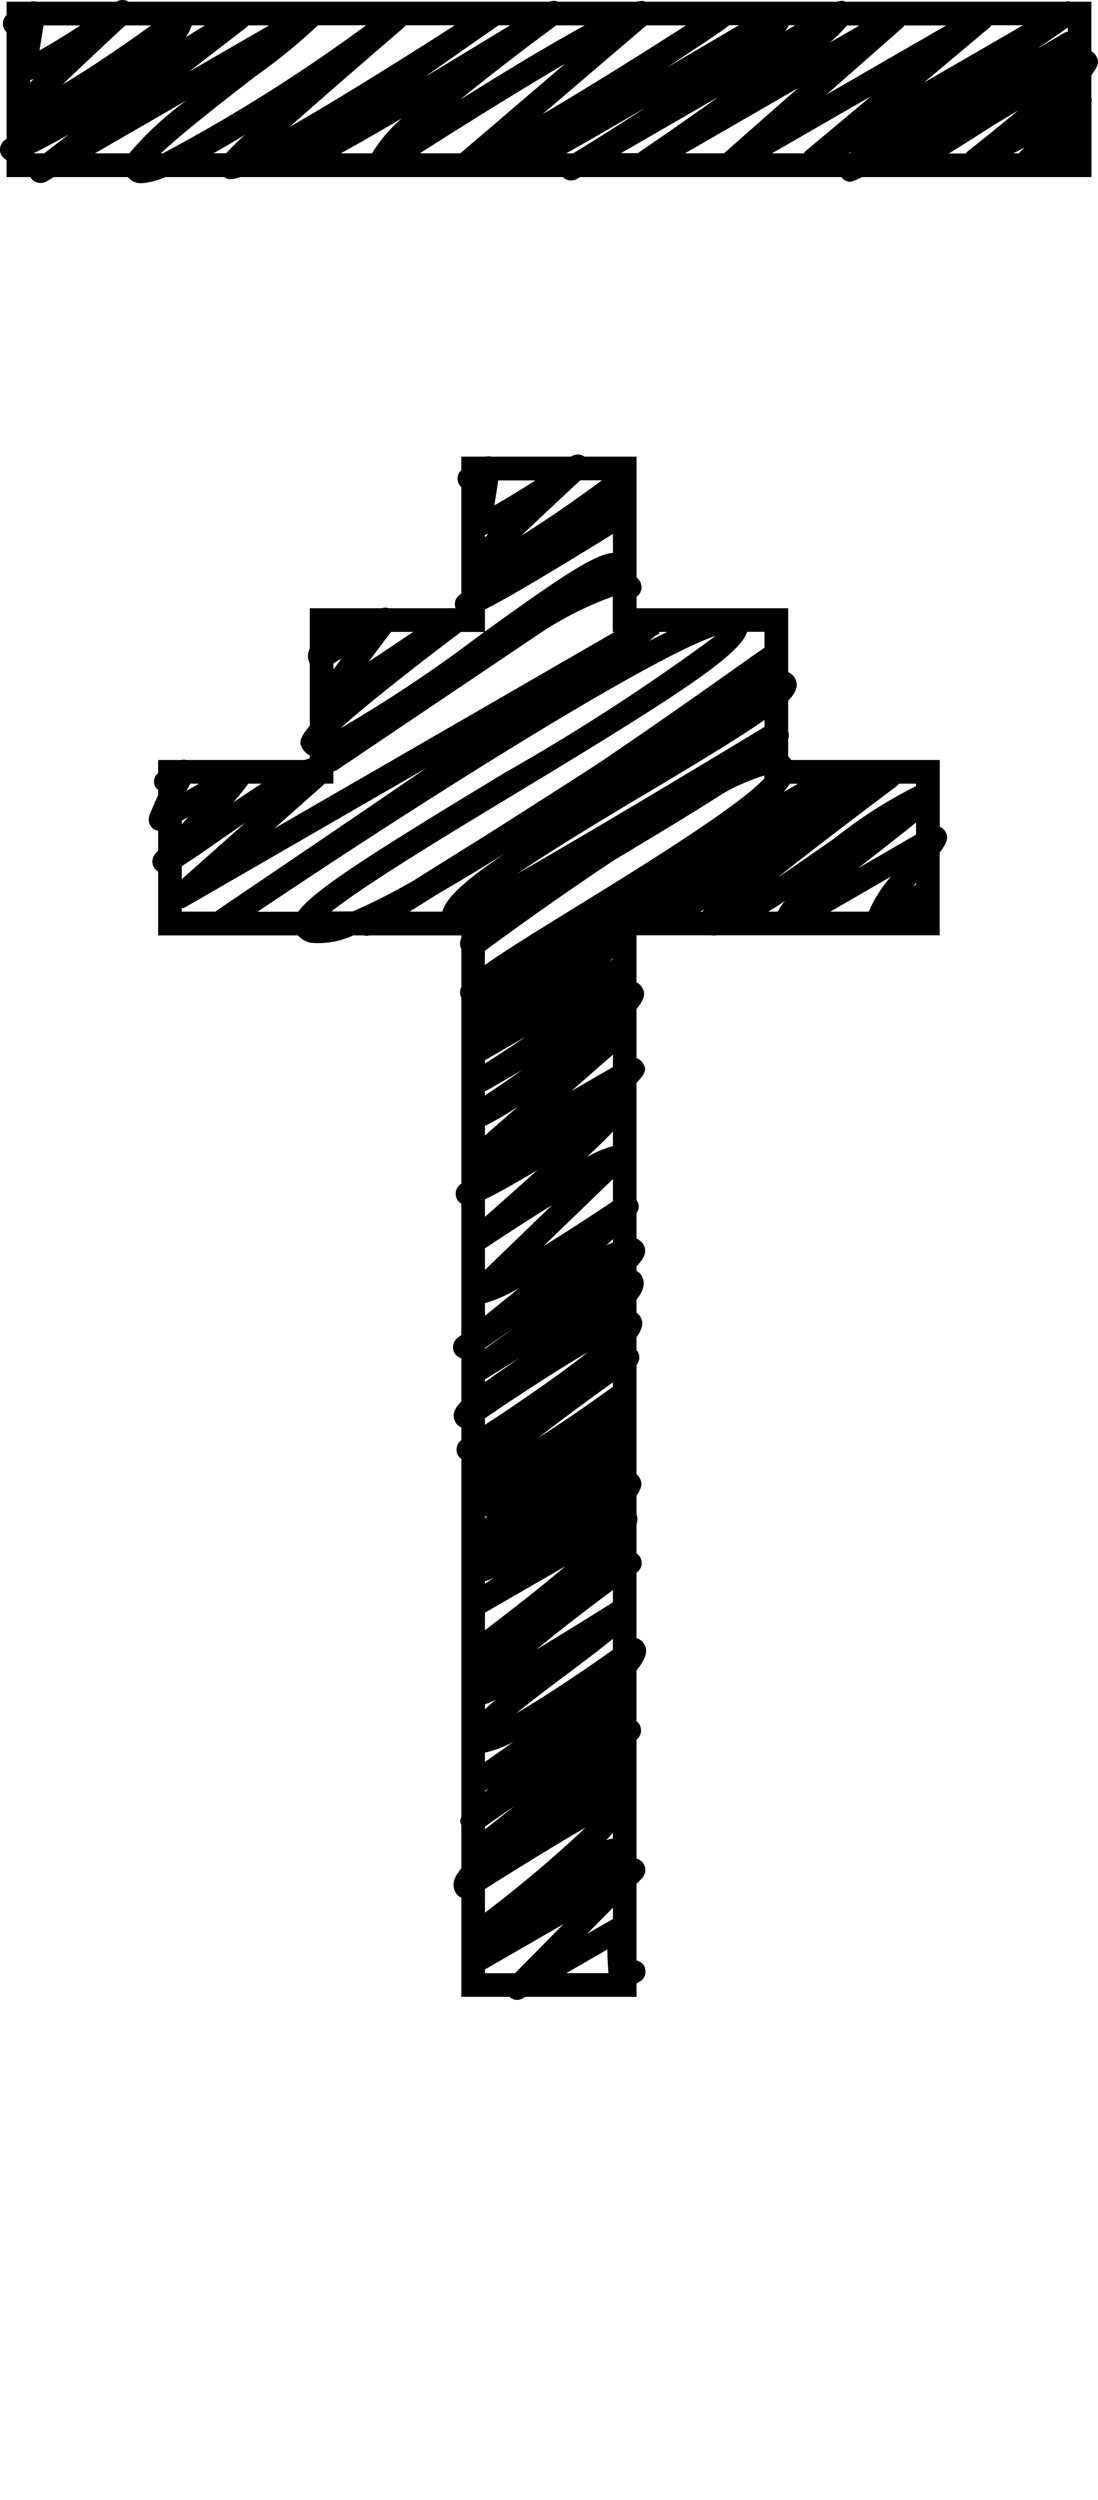 <svg xmlns="http://www.w3.org/2000/svg" viewBox="0 0 46.429 105.668" x="0px" y="0px"><title>Blockpad-upload</title><g><path d="M20.507,77.327l1.238-.978c-.418.284-.831.574-1.238.862Z" transform="translate(0 -0.004)" fill="none"/><path d="M20.507,66.844v.105c.135-.092.269-.18.4-.273A2.2,2.2,0,0,1,20.507,66.844Z" transform="translate(0 -0.004)" fill="none"/><path d="M20.507,75.7v.037c.063-.055.114-.1.185-.163Z" transform="translate(0 -0.004)" fill="none"/><path d="M25.649,52.636c.1-.045.182-.079.269-.115v-.137C25.829,52.467,25.752,52.542,25.649,52.636Z" transform="translate(0 -0.004)" fill="none"/><path d="M20.507,68.173v.735c1.2-.907,2.418-1.869,3.4-2.7Z" transform="translate(0 -0.004)" fill="none"/><path d="M20.507,72.253c.136-.126.284-.259.458-.4a4.3,4.3,0,0,1-.458.2Z" transform="translate(0 -0.004)" fill="none"/><path d="M20.507,74.083v.391c.4-.28.8-.558,1.2-.844A4.607,4.607,0,0,1,20.507,74.083Z" transform="translate(0 -0.004)" fill="none"/><path d="M20.507,59.95v.276c1.629-1.063,3.26-2.205,4.352-3.068C23.663,57.856,22.032,58.91,20.507,59.95Z" transform="translate(0 -0.004)" fill="none"/><path d="M22.991,52.67c.908-.56,1.938-1.227,2.927-1.888v-.938Z" transform="translate(0 -0.004)" fill="none"/><path d="M20.507,64.107v.073c.041-.033.076-.063.121-.1A.475.475,0,0,1,20.507,64.107Z" transform="translate(0 -0.004)" fill="none"/><path d="M25.918,26.717v-1.5a14.531,14.531,0,0,0-2.9,1.435L14.225,32.57a.472.472,0,0,1-.123.037.487.487,0,0,1,0,.061v.459h-.36l-2.133,1.9,14.389-8.307Z" transform="translate(0 -0.004)" fill="none"/><path d="M25.918,23.375v-.8c-3.114,1.925-4.639,2.806-5.411,3.193V26.7C23.679,24.412,25.142,23.427,25.918,23.375Z" transform="translate(0 -0.004)" fill="none"/><path d="M20.267,26.872l.216-.155H19.5c-1.956,1.464-4.039,3.115-5.106,4.075A58.3,58.3,0,0,0,20.267,26.872Z" transform="translate(0 -0.004)" fill="none"/><path d="M24.811,48.92a4.819,4.819,0,0,1,1.107-.471v-.615C25.648,48.118,25.293,48.467,24.811,48.92Z" transform="translate(0 -0.004)" fill="none"/><path d="M20.507,52.769v.91l2.831-2.734C22.446,51.5,21.448,52.142,20.507,52.769Z" transform="translate(0 -0.004)" fill="none"/><path d="M14.445,27.834l-.348.208V28.3Z" transform="translate(0 -0.004)" fill="none"/><path d="M25.452,20.307h-.917c-.866.8-1.758,1.639-2.487,2.334C23.05,22.021,24.3,21.158,25.452,20.307Z" transform="translate(0 -0.004)" fill="none"/><polygon points="24.164 46.119 25.918 45.105 25.918 44.581 24.164 46.119" fill="none"/><path d="M21.922,33.484c-2.809,1.7-6.456,3.9-7.906,5.054h.9a25.83,25.83,0,0,0,2.6-1.321c.989-.623,1.99-1.25,2.982-1.865,1.609-1.021,3.244-2.064,4.763-3.046,1.748-1.184,3.751-2.574,6.043-4.2.514-.366.822-.584,1.025-.714v-.67h-.734C31.291,27.665,28.986,29.22,21.922,33.484Z" transform="translate(0 -0.004)" fill="none"/><path d="M20.507,22.615v.106c.052-.052.093-.094.15-.15A1.559,1.559,0,0,1,20.507,22.615Z" transform="translate(0 -0.004)" fill="none"/><path d="M16.847,27.137l.628-.42h-.937l-.943,1.253C16.035,27.683,16.487,27.379,16.847,27.137Z" transform="translate(0 -0.004)" fill="none"/><path d="M21.833,72.429c1.109-.644,2.646-1.663,4.085-2.683V69.28c-.45.372-1.063.838-1.918,1.479C23.372,71.23,22.519,71.869,21.833,72.429Z" transform="translate(0 -0.004)" fill="none"/><path d="M29.7,38.538c.024-.03.034-.051.063-.085l-.153.085Z" transform="translate(0 -0.004)" fill="none"/><path d="M25.854,58.671a.473.473,0,0,1,.064-.028v-.2c-1.127.808-2.244,1.634-3.159,2.344C23.728,60.167,24.844,59.4,25.854,58.671Z" transform="translate(0 -0.004)" fill="none"/><path d="M27.873,26.717l-.015.018.026.046-.194.112c-.069.062-.147.129-.236.2.267-.136.52-.261.765-.378Z" transform="translate(0 -0.004)" fill="none"/><path d="M37.9,33.252c-1.748,1.308-3.6,2.725-5.023,3.85.857-.569,1.762-1.2,2.467-1.7a19.368,19.368,0,0,1,3.4-2.171v-.1h-.725A.5.5,0,0,1,37.9,33.252Z" transform="translate(0 -0.004)" fill="none"/><path d="M22.712,49.471c-1.095.65-1.771,1.021-2.205,1.233v.735C21.262,50.773,22.019,50.1,22.712,49.471Z" transform="translate(0 -0.004)" fill="none"/><path d="M37.286,35.921c-.285.222-.63.491-.991.777l2.443-1.417v-.512C38.387,35.061,37.924,35.424,37.286,35.921Z" transform="translate(0 -0.004)" fill="none"/><path d="M20.507,56.974v.041c.3-.223.711-.508,1.262-.889C21.348,56.4,20.927,56.689,20.507,56.974Z" transform="translate(0 -0.004)" fill="none"/><path d="M36.734,38.538a5.611,5.611,0,0,1,.943-1.485c-1.125.653-1.952,1.131-2.571,1.485Z" transform="translate(0 -0.004)" fill="none"/><path d="M38.738,37.388v-.069l-.123.156Z" transform="translate(0 -0.004)" fill="none"/><path d="M25.918,77.724v-.247c-.089.1-.173.2-.282.316A1.336,1.336,0,0,1,25.918,77.724Z" transform="translate(0 -0.004)" fill="none"/><path d="M33.127,33.492c.226-.135.43-.254.622-.364h-.354A2.711,2.711,0,0,1,33.127,33.492Z" transform="translate(0 -0.004)" fill="none"/><path d="M20.6,46.091a.479.479,0,0,1-.092.031v.187c.523-.354,1.051-.708,1.558-1.064Z" transform="translate(0 -0.004)" fill="none"/><path d="M20.507,47.594V48L21.9,46.777A11.79,11.79,0,0,1,20.507,47.594Z" transform="translate(0 -0.004)" fill="none"/><path d="M25.918,40.539V40.51l-.145.112Z" transform="translate(0 -0.004)" fill="none"/><path d="M20.507,44.818v.144c.574-.368,1.155-.75,1.712-1.133Z" transform="translate(0 -0.004)" fill="none"/><path d="M32.328,32.906v-.123a8.567,8.567,0,0,0-1.754.764c-1.01.647-2.35,1.464-4.1,2.516l-.5.3c-1.762,1.166-3.664,2.5-5.459,3.825V40.8c.762-.544,2.005-1.32,3.975-2.533C26.93,36.755,31.24,34.1,32.328,32.906Z" transform="translate(0 -0.004)" fill="none"/><path d="M23.368,34.776l.23-.143-.17.1Z" transform="translate(0 -0.004)" fill="none"/><path d="M18.58,37.749l-1.261.789h1.387c.151-.582.952-1.321,2.674-2.481Q19.836,37.029,18.58,37.749Z" transform="translate(0 -0.004)" fill="none"/><path d="M20.544,58.287c-.012.007-.026.008-.038.014v.12c.385-.279.859-.6,1.446-1C21.461,57.72,20.982,58.016,20.544,58.287Z" transform="translate(0 -0.004)" fill="none"/><path d="M32.328,30.724V30.43c-.966.681-2.52,1.627-4.908,3.054-1.628.974-3.892,2.327-5.553,3.449C24.706,35.308,29.137,32.66,32.328,30.724Z" transform="translate(0 -0.004)" fill="none"/><path d="M20.507,79.854v1a52.422,52.422,0,0,0,4.258-3.6C23.645,77.9,22.049,78.877,20.507,79.854Z" transform="translate(0 -0.004)" fill="none"/><path d="M27.33,1.076l-4.4,3.758c1.71-1,3.9-2.364,6.071-3.758Z" transform="translate(0 -0.004)" fill="none"/><path d="M16.991,5.008c-1.111.654-1.945,1.129-2.581,1.478h1.322A6.22,6.22,0,0,1,16.991,5.008Z" transform="translate(0 -0.004)" fill="none"/><path d="M30.848,1.076l-.048.031c-.254.2-.668.47-1.313.9-.337.224-.783.52-1.284.855,1.019-.6,2.059-1.206,3.044-1.784Z" transform="translate(0 -0.004)" fill="none"/><path d="M21.573,1.076h-.492c-1.037.717-2.1,1.464-3.113,2.179C19.173,2.535,20.421,1.779,21.573,1.076Z" transform="translate(0 -0.004)" fill="none"/><path d="M33.355,1.076a1.746,1.746,0,0,1-.161.252l.437-.252Z" transform="translate(0 -0.004)" fill="none"/><path d="M8.107,1.076a1.5,1.5,0,0,1-.263.506c.275-.168.547-.337.822-.506Z" transform="translate(0 -0.004)" fill="none"/><path d="M1.841,1.076,1.676,2.131C2.119,1.887,2.743,1.5,3.4,1.076Z" transform="translate(0 -0.004)" fill="none"/><path d="M5.295,1.076c-.935.869-1.9,1.78-2.662,2.507,1.044-.615,2.426-1.546,3.756-2.507Z" transform="translate(0 -0.004)" fill="none"/><path d="M17.154,1.076a.477.477,0,0,1-.054.068c-1.434,1.231-3.383,2.922-4.858,4.227,1.832-1.048,4.426-2.648,6.99-4.3Z" transform="translate(0 -0.004)" fill="none"/><path d="M43.258,1.076H41.92a.482.482,0,0,1-.067.083L39.074,3.491Z" transform="translate(0 -0.004)" fill="none"/><path d="M35.1,1.793l1.242-.717h-.526A6.462,6.462,0,0,1,35.1,1.793Z" transform="translate(0 -0.004)" fill="none"/><path d="M7.877,4.254,4.012,6.486H5.467A13.88,13.88,0,0,1,7.877,4.254Z" transform="translate(0 -0.004)" fill="none"/><path d="M10.354,5.7c-.457.279-.9.542-1.329.781h.542C9.742,6.291,9.989,6.044,10.354,5.7Z" transform="translate(0 -0.004)" fill="none"/><path d="M38.173,1.161,34.951,4l5.06-2.921H38.239A.483.483,0,0,1,38.173,1.161Z" transform="translate(0 -0.004)" fill="none"/><path d="M19.46,4.214q3.344-2.1,5.274-3.138H23.524C22.128,2.1,20.675,3.221,19.46,4.214Z" transform="translate(0 -0.004)" fill="none"/><path d="M26.988,6.473c1.138-.775,2.306-1.59,3.39-2.364L26.262,6.486h.714S26.983,6.477,26.988,6.473Z" transform="translate(0 -0.004)" fill="none"/><path d="M12.609,38.538c.642-.886,2.932-2.371,8.8-5.911a87.992,87.992,0,0,0,8.84-5.739c-2.511.826-11.184,6.167-19.355,11.65Z" transform="translate(0 -0.004)" fill="none"/><path d="M34.061,6.393l2.774-2.329L32.641,6.486h1.344A.483.483,0,0,1,34.061,6.393Z" transform="translate(0 -0.004)" fill="none"/><path d="M1.277,3.383v.1c.051-.05.091-.092.146-.146A1.491,1.491,0,0,1,1.277,3.383Z" transform="translate(0 -0.004)" fill="none"/><path d="M40.917,6.393c.719-.565,1.462-1.166,2.135-1.726-.31.185-.634.379-.968.582-.563.37-1.219.784-1.96,1.237h.713A.485.485,0,0,1,40.917,6.393Z" transform="translate(0 -0.004)" fill="none"/><path d="M44.037,1.94l-.185.126L44.989,1.4a.486.486,0,0,1,.16-.056V1.168C44.895,1.354,44.538,1.6,44.037,1.94Z" transform="translate(0 -0.004)" fill="none"/><path d="M10.491,1.076a.485.485,0,0,1-.092.1L7.993,3.033l3.389-1.957Z" transform="translate(0 -0.004)" fill="none"/><path d="M9.154,38.5l.148-.1c2.653-1.794,5.807-3.937,8.727-5.932L7.85,38.345a.5.5,0,0,1-.163.057v.136h1.43C9.131,38.527,9.139,38.511,9.154,38.5Z" transform="translate(0 -0.004)" fill="none"/><polygon points="23.824 81.335 20.507 83.25 20.507 83.407 21.776 83.407 23.824 81.335" fill="none"/><path d="M20.507,55.088v.533c.488-.394.973-.787,1.441-1.171A5.981,5.981,0,0,1,20.507,55.088Z" transform="translate(0 -0.004)" fill="none"/><polygon points="25.918 81.115 25.918 80.639 24.824 81.746 25.918 81.115" fill="none"/><path d="M25.682,82.409l-1.736,1h1.782C25.706,83.077,25.685,82.744,25.682,82.409Z" transform="translate(0 -0.004)" fill="none"/><path d="M10.5,33.128c-.135.191-.335.438-.643.8.45-.306.843-.565,1.2-.8Z" transform="translate(0 -0.004)" fill="none"/><path d="M20.905,21.364c.443-.245,1.068-.63,1.732-1.057H21.071Z" transform="translate(0 -0.004)" fill="none"/><path d="M7.687,34.7v.145l.272-.3Z" transform="translate(0 -0.004)" fill="none"/><path d="M9.226,35.572c-.74.515-1.213.839-1.539,1.044v.55l2.679-2.38C9.936,35.079,9.537,35.356,9.226,35.572Z" transform="translate(0 -0.004)" fill="none"/><path d="M25.918,67.735v-.52c-1.154.857-2.3,1.748-3.232,2.512C23.671,69.137,24.819,68.429,25.918,67.735Z" transform="translate(0 -0.004)" fill="none"/><path d="M8.05,33.128c-.057.1-.115.2-.169.307l.531-.307Z" transform="translate(0 -0.004)" fill="none"/><path d="M13.442,1.076a23.935,23.935,0,0,1-2.583,2.113c-1.17.9-3.094,2.386-4.06,3.3h.09a69.457,69.457,0,0,0,8.592-5.41Z" transform="translate(0 -0.004)" fill="none"/><polygon points="28.964 6.482 30.611 6.482 33.744 3.724 28.964 6.482" fill="none"/><path d="M23.942,6.486h.294c1.023-.627,2.058-1.279,3.034-1.916C25.727,5.469,24.674,6.076,23.942,6.486Z" transform="translate(0 -0.004)" fill="none"/><path d="M17.751,6.486h1.713L23.893,2.7C22.161,3.715,19.945,5.085,17.751,6.486Z" transform="translate(0 -0.004)" fill="none"/><path d="M35.885,6.486h.048c.028-.026.05-.047.081-.075Z" transform="translate(0 -0.004)" fill="none"/><path d="M1.868,6.486,2.9,5.695c-.668.376-1.132.62-1.481.791Z" transform="translate(0 -0.004)" fill="none"/><path d="M33.19,38.093c-.258.169-.479.3-.7.445h.4A2.247,2.247,0,0,1,33.19,38.093Z" transform="translate(0 -0.004)" fill="none"/><path d="M42.849,6.486h.232c.079-.083.157-.166.236-.25C43.162,6.323,43,6.4,42.849,6.486Z" transform="translate(0 -0.004)" fill="none"/><path d="M39.976,35.151a.5.5,0,0,0-.237-.2V32.128H33.453a.771.771,0,0,0-.125-.149v-.725a.562.562,0,0,0,0-.337V29.622c.4-.41.436-.694.267-.987a.63.63,0,0,0-.267-.22v-2.7h-6.41v-.485a.5.5,0,0,0,.146-.65.833.833,0,0,0-.146-.174v-5.1h-2.2a.493.493,0,0,0-.562-.006l-.009.006H20.77a.472.472,0,0,0-.239,0H19.507v.575a.476.476,0,0,0,0,.713V25.1l-.043.027a.493.493,0,0,0-.2.586H16.437l0,0a.417.417,0,0,0-.289,0H13.1v1.7a.724.724,0,0,0-.007.635l.007.008v2.625c-.519.6-.416.784-.307.973a.777.777,0,0,0,.307.283v.118c-.064.018-.138.047-.209.073H7.879a.458.458,0,0,0-.224,0H6.687v.556a.446.446,0,0,0,0,.709v.22c-.129.28-.254.563-.364.85a.5.5,0,0,0,.142.56.49.49,0,0,0,.222.093v.843l-.114.126a.5.5,0,0,0-.062.585.52.52,0,0,0,.176.173v2.7H12.6a.984.984,0,0,0,.551.314,3.607,3.607,0,0,0,1.793-.314h.441a.464.464,0,0,0,.235,0h3.888v.105a.558.558,0,0,0,0,.482v1.6a.474.474,0,0,0,0,.445v7.862l-.026.018a.5.5,0,0,0-.148.658.521.521,0,0,0,.174.172v5.542l-.163.131a.5.5,0,0,0-.091.688.49.49,0,0,0,.254.172V59.24c-.351.364-.4.62-.238.9a.5.5,0,0,0,.238.2v.536a.5.5,0,0,0-.139.648.556.556,0,0,0,.139.147V76.81a.353.353,0,0,0,0,.334V78.98c-.356.417-.409.732-.233,1.038a.49.49,0,0,0,.233.2V84.41h2.039a.468.468,0,0,0,.563.06l.1-.06h4.706v-.564l.129-.075a.5.5,0,0,0,.183-.683.475.475,0,0,0-.312-.215V79.632l.229-.232a.5.5,0,0,0-.229-.833V73.536l0,0a.5.5,0,0,0,.123-.643.594.594,0,0,0-.125-.138V70.613c.554-.689.42-.948.315-1.129a.5.5,0,0,0-.315-.234V66.481l.011-.008a.5.5,0,0,0,.14-.656.594.594,0,0,0-.15-.155V64.428a.527.527,0,0,0,0-.4v-.806c.307-.433.206-.618.113-.778a.545.545,0,0,0-.113-.122V57.7a.494.494,0,0,0,.054-.565.605.605,0,0,0-.054-.065v-.539c.359-.511.24-.734.151-.886a.6.6,0,0,0-.151-.157v-.553c.325-.4.383-.717.207-1.022a.513.513,0,0,0-.207-.188v-.195c.422-.444.431-.682.281-.942a.671.671,0,0,0-.281-.229V51.277a.434.434,0,0,0,.012-.524c0-.005-.009-.008-.012-.013V45.773c.468-.476.387-.628.273-.824a.5.5,0,0,0-.273-.218V42.656c.442-.539.333-.748.23-.924a.494.494,0,0,0-.23-.2V39.538h3.161a.825.825,0,0,0,.128.013c.021,0,.051-.012.072-.013h9.459V36.044C40.072,35.585,40.114,35.4,39.976,35.151Zm-3.241,3.387H35.107c.619-.354,1.446-.832,2.571-1.485A5.611,5.611,0,0,0,36.734,38.538Zm2-1.15-.123.087.123-.156Zm-2.443-.69c.361-.286.706-.555.991-.777.638-.5,1.1-.86,1.452-1.152v.512Zm2.443-3.466a19.368,19.368,0,0,0-3.4,2.171c-.705.495-1.609,1.129-2.467,1.7,1.424-1.125,3.275-2.542,5.023-3.85a.5.5,0,0,0,.114-.125h.725ZM29.7,38.538h-.09l.153-.085C29.737,38.487,29.727,38.508,29.7,38.538Zm-3.785,20.1a.473.473,0,0,0-.064.028c-1.01.733-2.125,1.5-3.094,2.114.915-.709,2.031-1.536,3.159-2.344Zm0,19.081a1.336,1.336,0,0,0-.282.069c.109-.115.193-.214.282-.316Zm0-7.978c-1.439,1.02-2.976,2.039-4.085,2.683.686-.56,1.54-1.2,2.167-1.67.855-.641,1.468-1.107,1.918-1.479ZM20.507,56.974c.42-.285.841-.572,1.262-.849-.551.381-.959.666-1.262.889Zm0,1.327c.012-.006.026-.007.038-.014.438-.271.917-.567,1.409-.868-.588.4-1.061.723-1.446,1Zm-1.8-19.763H17.319l1.261-.789q1.257-.72,2.8-1.692C19.657,37.217,18.857,37.956,18.706,38.538Zm1.8,1.651c1.8-1.325,3.7-2.658,5.459-3.825l.5-.3c1.755-1.052,3.095-1.869,4.1-2.516a8.567,8.567,0,0,1,1.754-.764v.123c-1.088,1.192-5.4,3.849-7.847,5.357-1.969,1.213-3.212,1.989-3.975,2.533Zm6.913-6.7c2.388-1.427,3.942-2.374,4.908-3.054v.293c-3.191,1.936-7.622,4.584-10.461,6.21C23.528,35.812,25.792,34.459,27.42,33.485Zm-4.052,1.291.06-.039.17-.1Zm2.55,5.763-.145.083.145-.112Zm7.209-7.047a2.711,2.711,0,0,0,.268-.364h.354C33.557,33.238,33.353,33.357,33.127,33.492ZM20.507,46.122a.479.479,0,0,0,.092-.031l1.466-.846c-.508.356-1.035.711-1.558,1.064Zm0-1.16v-.144l1.712-.989C21.661,44.212,21.081,44.594,20.507,44.962Zm0,2.632a11.79,11.79,0,0,0,1.393-.817L20.507,48Zm2.205,1.877c-.693.629-1.45,1.3-2.205,1.968V50.7C20.941,50.492,21.617,50.121,22.712,49.471Zm-2.205,3.3c.941-.627,1.939-1.271,2.831-1.823l-2.831,2.734Zm0,7.181c1.525-1.041,3.156-2.094,4.352-2.792-1.092.863-2.722,2.006-4.352,3.068Zm0,14.133a4.607,4.607,0,0,0,1.2-.453c-.4.287-.8.564-1.2.844Zm0-1.83v-.209a4.3,4.3,0,0,0,.458-.2C20.791,71.994,20.643,72.127,20.507,72.253Zm0-8.146a.475.475,0,0,0,.121-.024c-.045.035-.08.065-.121.1Zm0,2.736a2.2,2.2,0,0,0,.4-.168c-.135.093-.269.181-.4.273Zm0,8.855.185-.126c-.071.061-.121.108-.185.163Zm1.238.651-1.238.978v-.115C20.913,76.924,21.327,76.634,21.745,76.35Zm-1.238,3.5c1.542-.977,3.138-1.956,4.258-2.6a52.422,52.422,0,0,1-4.258,3.6Zm0-10.946v-.735l3.4-1.962C22.925,67.04,21.71,68,20.507,68.908Zm5.143-16.272c.1-.094.18-.169.269-.252v.137C25.831,52.557,25.747,52.591,25.649,52.636Zm-2.659.034,2.927-2.826v.938C24.929,51.443,23.9,52.11,22.991,52.67Zm2.927-4.221a4.819,4.819,0,0,0-1.107.471c.482-.452.837-.8,1.107-1.085Zm-1.754-2.327,1.754-1.538v.525Zm8.164-18.735c-.2.131-.511.349-1.025.714-2.292,1.63-4.295,3.021-6.043,4.2-1.52.982-3.154,2.025-4.763,3.046-.992.616-1.993,1.242-2.982,1.865a25.83,25.83,0,0,1-2.6,1.321h-.9c1.45-1.157,5.1-3.359,7.906-5.054,7.064-4.263,9.369-5.818,9.672-6.767h.734Zm-14.854-.67-.628.42c-.359.242-.812.546-1.253.833l.943-1.253Zm3.033-4.1a1.559,1.559,0,0,0,.15-.044c-.057.056-.1.1-.15.15Zm5.411-.04v.8c-.776.052-2.239,1.036-5.411,3.324v-.932C21.279,25.381,22.8,24.5,25.918,22.575Zm-.466-2.268c-1.149.851-2.4,1.714-3.4,2.334.729-.695,1.621-1.531,2.487-2.334Zm-4.969,6.41-.216.155a58.3,58.3,0,0,1-5.877,3.92c1.066-.96,3.15-2.611,5.106-4.075Zm-6.038,1.117L14.1,28.3v-.254Zm-.708,5.294h.36v-.459a.487.487,0,0,0,0-.061.472.472,0,0,0,.123-.037l8.792-5.918a14.531,14.531,0,0,1,2.9-1.435v1.5h.075L11.6,35.023Zm13.952-6.235.194-.112-.026-.046.015-.018h.346c-.246.118-.5.242-.765.378C27.542,27.021,27.62,26.954,27.689,26.893Zm2.557,0a87.992,87.992,0,0,1-8.84,5.739c-5.864,3.54-8.155,5.025-8.8,5.911H10.891C19.062,33.056,27.735,27.714,30.246,26.888Zm-9.341-5.524.165-1.057h1.567C21.974,20.734,21.348,21.119,20.905,21.364ZM7.687,36.616c.326-.205.8-.529,1.539-1.044.311-.216.71-.494,1.14-.786l-2.679,2.38Zm.363-3.488h.362l-.531.307C7.935,33.331,7.994,33.23,8.05,33.128Zm1.806.8c.309-.357.508-.605.643-.8h.56C10.7,33.358,10.306,33.618,9.856,33.924ZM7.687,34.7l.272-.157-.272.3Zm0,3.7a.5.5,0,0,0,.163-.057l10.179-5.876c-2.92,2-6.074,4.138-8.727,5.932l-.148.1c-.015.01-.023.026-.036.037H7.687Zm12.82,16.686a5.981,5.981,0,0,0,1.441-.638c-.468.384-.953.777-1.441,1.171Zm0,28.165,3.317-1.914L21.776,83.41H20.507Zm5.175-.844c0,.334.024.668.046,1H23.946Zm.236-1.291-1.094.63,1.094-1.106Zm0-13.384c-1.1.694-2.247,1.4-3.232,1.992.929-.764,2.079-1.655,3.232-2.512ZM33.19,38.093a2.247,2.247,0,0,0-.305.445h-.4C32.712,38.4,32.932,38.263,33.19,38.093Z" transform="translate(0 -0.004)" fill="#000000"/><path d="M46.149,4.119V3.178c.383-.483.293-.648.189-.827a.527.527,0,0,0-.189-.179V.076H45.3l-.009,0a.5.5,0,0,0-.247,0h-9.3A.492.492,0,0,0,35.7.051a.513.513,0,0,0-.3.025H27.278c-.016-.006-.032-.02-.048-.023a.679.679,0,0,0-.305.023H23.6a.487.487,0,0,0-.364,0H5.44a.5.5,0,0,0-.516,0H1.546a.47.47,0,0,0-.254,0H.277V.647a.493.493,0,0,0-.092.6.5.5,0,0,0,.092.111V5.874L.241,5.9a.5.5,0,0,0-.175.676.527.527,0,0,0,.21.19v.724H1.289c0,.008.006.018.011.026a.5.5,0,0,0,.666.155l.314-.181H5.406a.735.735,0,0,0,.4.244.769.769,0,0,0,.164.016,3.162,3.162,0,0,0,1.022-.26H9.483a.6.6,0,0,0,.167.082,1.159,1.159,0,0,0,.509-.082H23.8a.5.5,0,0,0,.593.081l.14-.081H35.58a.5.5,0,0,0,.261.183c.095.026.174.036.612-.183h9.7V4.34A.493.493,0,0,0,46.149,4.119Zm-3.3,2.367c.155-.085.313-.163.468-.25-.078.084-.157.167-.236.25Zm-6.964,0,.129-.075c-.031.027-.053.049-.081.075Zm-6.921,0,4.78-2.758L30.611,6.486Zm-5.022,0c.732-.41,1.785-1.016,3.327-1.916-.976.637-2.01,1.289-3.034,1.916Zm-6.191,0c2.194-1.4,4.41-2.771,6.142-3.787L19.464,6.486ZM6.8,6.486c.966-.911,2.89-2.4,4.06-3.3a23.935,23.935,0,0,0,2.583-2.113h2.039a69.457,69.457,0,0,1-8.592,5.41Zm-4.931,0H1.414c.349-.171.813-.415,1.481-.791Zm-.591-3.1a1.491,1.491,0,0,0,.146-.042c-.056.055-.1.1-.146.146Zm.564-2.307H3.4c-.661.425-1.286.811-1.729,1.055Zm.793,2.507c.757-.726,1.726-1.638,2.662-2.507H6.389C5.059,2.037,3.677,2.968,2.633,3.583ZM8.107,1.076h.559c-.275.169-.547.338-.822.506A1.5,1.5,0,0,0,8.107,1.076Zm2.293.1a.485.485,0,0,0,.092-.1h.891L7.993,3.033Zm6.7-.036a.477.477,0,0,0,.054-.068h2.079c-2.564,1.647-5.158,3.248-6.99,4.3C13.718,4.066,15.667,2.376,17.1,1.145Zm4.473-.068c-1.152.7-2.4,1.459-3.6,2.179,1.009-.715,2.075-1.461,3.113-2.179ZM16.991,5.008a6.22,6.22,0,0,0-1.26,1.478H14.409C15.046,6.137,15.88,5.662,16.991,5.008Zm5.944-.174,4.4-3.758h1.676C26.837,2.47,24.644,3.83,22.935,4.834ZM29.487,2c.646-.428,1.06-.7,1.313-.9l.048-.031h.4c-.984.578-2.024,1.188-3.044,1.784C28.7,2.524,29.15,2.229,29.487,2Zm3.868-.929h.277l-.437.252A1.746,1.746,0,0,0,33.355,1.076Zm8.565,0h1.338L39.074,3.491l2.778-2.332A.482.482,0,0,0,41.92,1.076ZM34.951,4l3.222-2.836a.483.483,0,0,0,.066-.084h1.772Zm.145-2.2a6.462,6.462,0,0,0,.716-.717h.526Zm1.739,2.271L34.061,6.393a.483.483,0,0,0-.076.093H32.641Zm5.249,1.185c.334-.2.658-.4.968-.582-.673.56-1.416,1.161-2.135,1.726a.485.485,0,0,0-.081.093h-.713C40.865,6.033,41.521,5.619,42.084,5.249ZM44.989,1.4l-1.137.667.185-.126c.5-.343.858-.586,1.112-.773v.176A.486.486,0,0,0,44.989,1.4ZM19.46,4.214c1.214-.993,2.668-2.113,4.063-3.138h1.211Q22.8,2.122,19.46,4.214Zm-11.583.04A13.88,13.88,0,0,0,5.467,6.486H4.012ZM10.354,5.7c-.365.339-.612.586-.788.781H9.024C9.451,6.246,9.9,5.984,10.354,5.7Zm20.024-1.6c-1.084.774-2.252,1.588-3.39,2.364-.005,0-.008.009-.013.013h-.714Z" transform="translate(0 -0.004)" fill="#000000"/></g></svg>